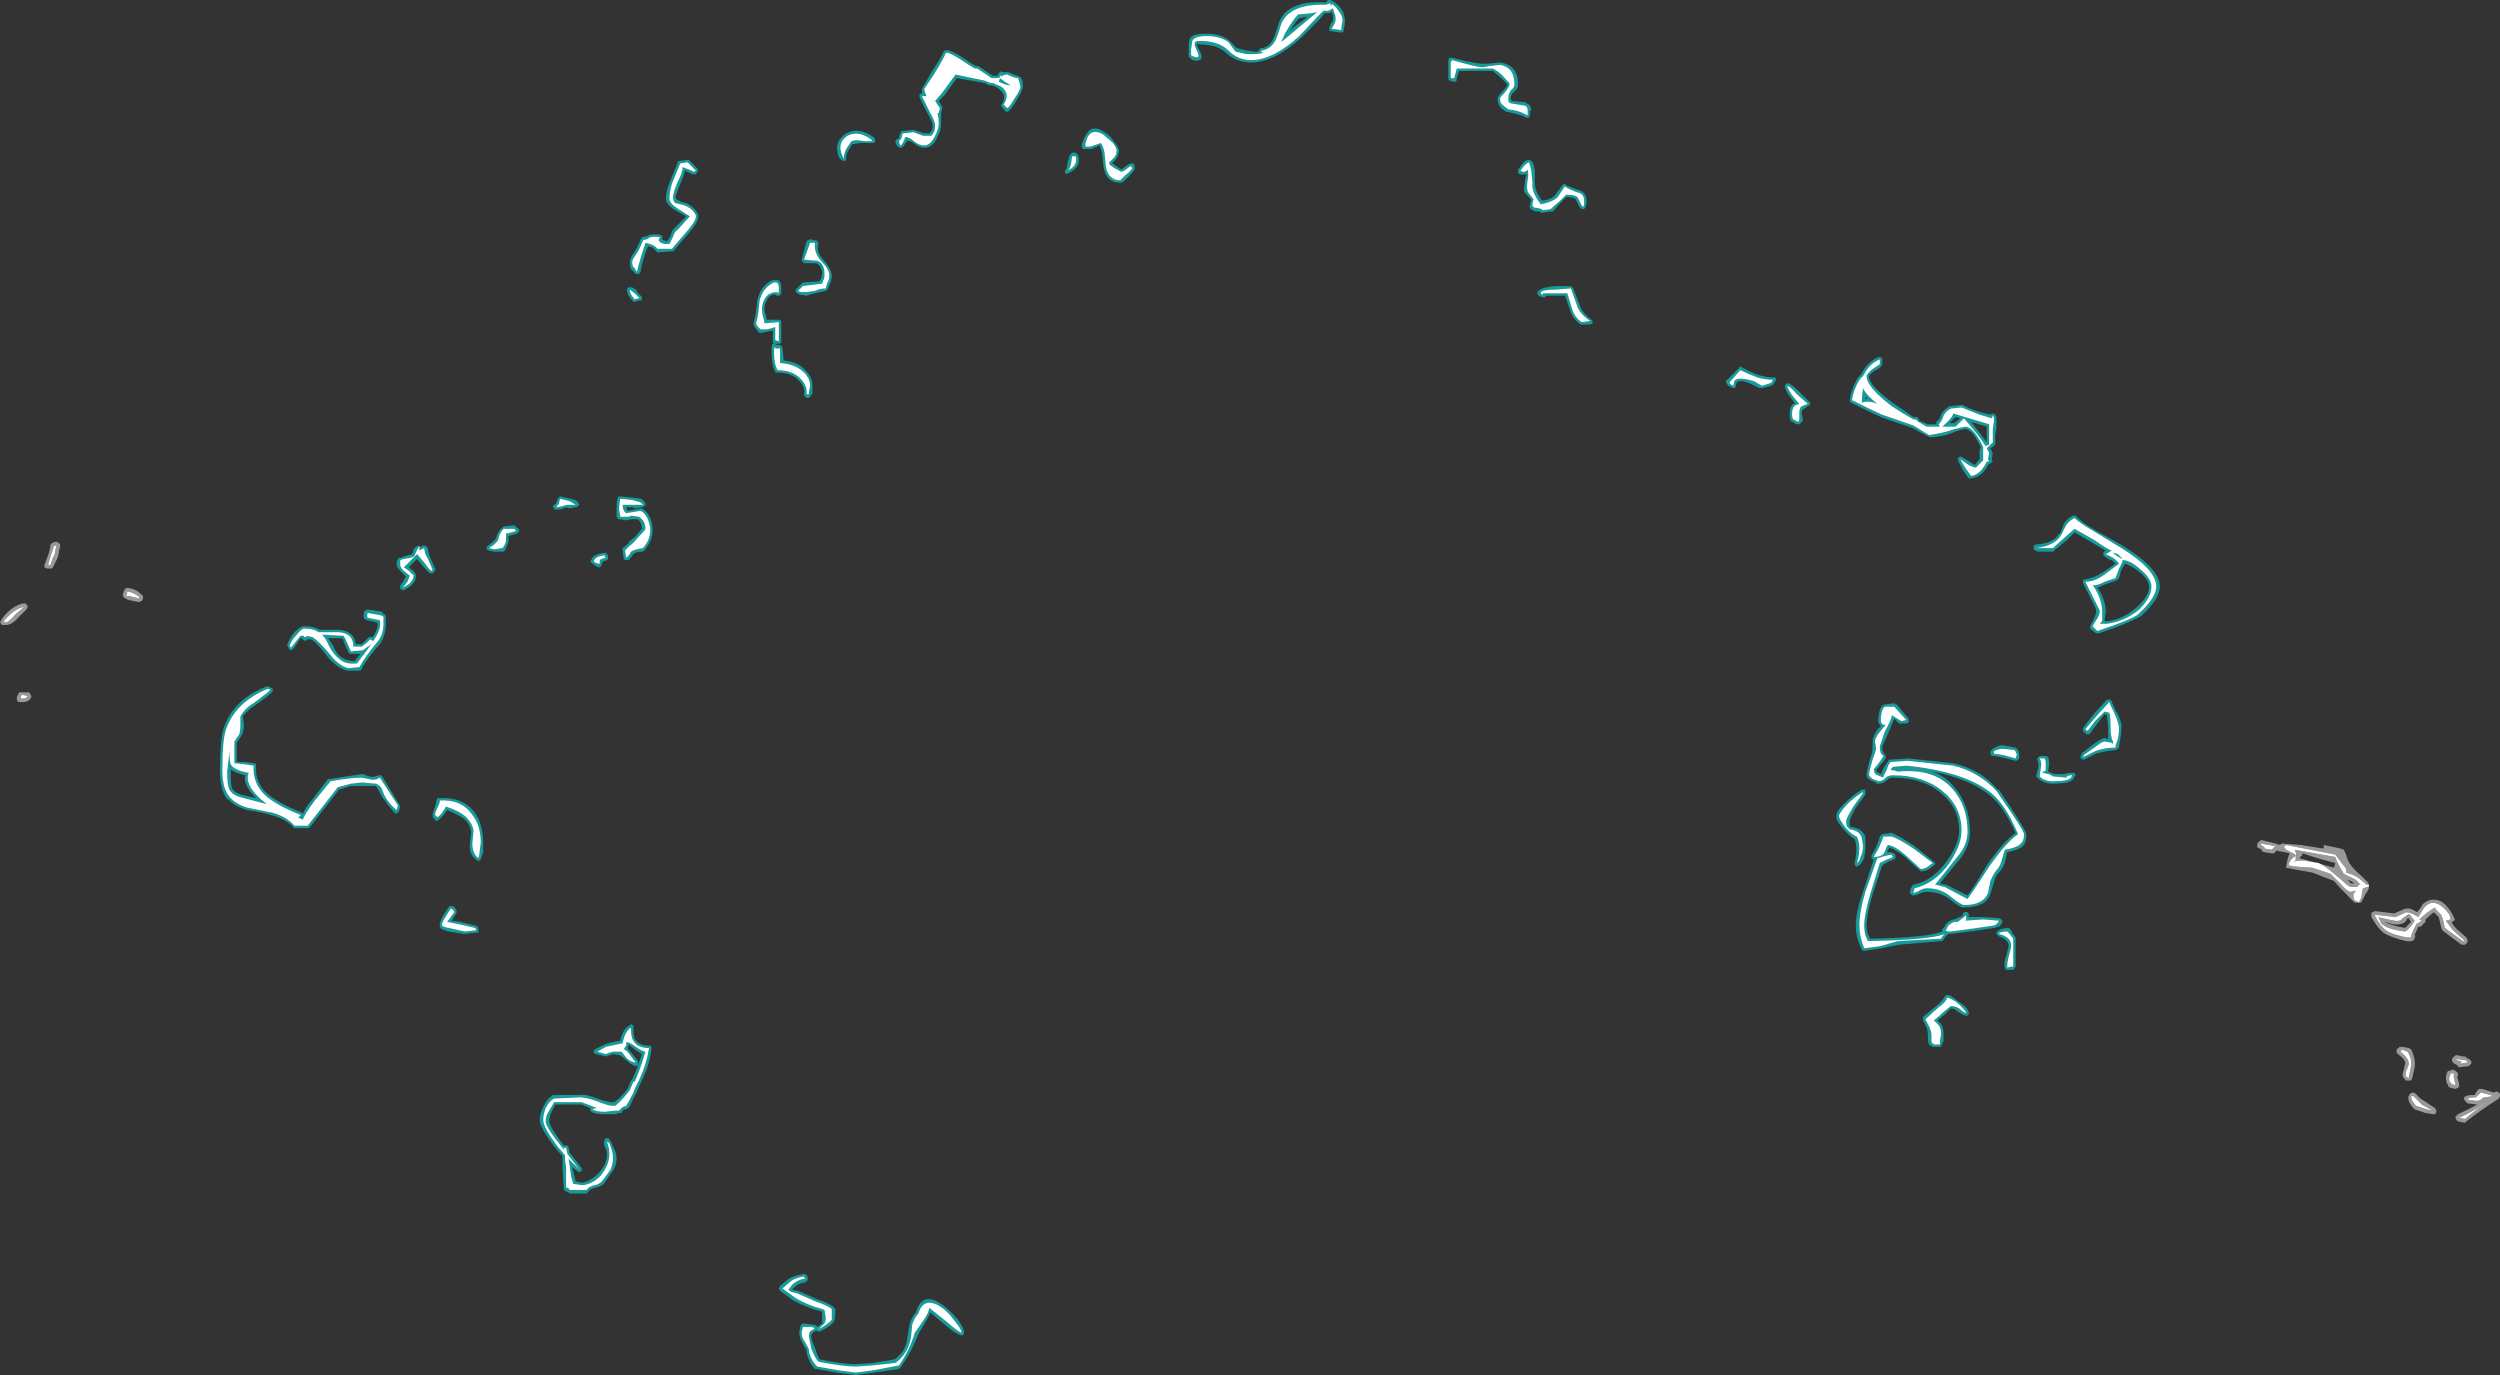 <?xml version="1.0" encoding="UTF-8" standalone="no"?>
<svg xmlns:ffdec="https://www.free-decompiler.com/flash" xmlns:xlink="http://www.w3.org/1999/xlink" ffdec:objectType="shape" height="57.2px" width="104.0px" xmlns="http://www.w3.org/2000/svg">
  <rect width="100%" height="100%" fill="#333333" stroke="none"/>
  <g transform="matrix(1.0, 0.0, 0.0, 1.0, 55.1, 49.4)">
    <path d="M-17.0 5.2 Q-16.85 4.7 -16.55 4.65 -16.25 4.6 -15.8 4.95 -15.5 5.2 -15.25 5.5 -15.0 5.85 -15.0 6.0 L-15.0 6.1 -15.05 6.15 -15.1 6.15 Q-15.35 6.1 -15.8 5.7 L-16.4 5.2 Q-16.45 5.35 -16.6 5.6 L-16.9 6.1 Q-17.15 6.8 -17.65 7.5 L-17.7 7.55 -18.75 7.7 -19.5 7.8 -20.3 7.7 -21.15 7.55 -21.2 7.55 Q-21.35 7.4 -21.45 7.15 -21.55 6.95 -21.55 6.75 -21.6 6.7 -21.7 6.5 -21.85 6.25 -21.85 6.05 L-21.85 6.0 -21.8 5.75 -21.7 5.65 -21.35 5.7 Q-21.15 5.7 -21.1 5.8 L-20.9 5.65 Q-20.9 5.6 -20.9 5.4 L-20.9 5.2 -20.95 5.15 Q-21.55 5.0 -22.1 4.7 L-22.65 4.3 -22.7 4.2 -22.65 4.1 -22.3 3.8 Q-22.05 3.65 -21.65 3.6 L-21.6 3.6 -21.55 3.65 Q-21.5 3.7 -21.5 3.8 L-21.5 3.85 -21.6 3.95 Q-21.8 3.95 -22.0 4.1 L-22.15 4.25 -21.9 4.3 -21.1 4.65 Q-20.65 4.8 -20.45 4.95 L-20.35 5.05 Q-20.35 5.45 -20.4 5.55 -20.5 5.75 -21.0 6.0 L-21.05 6.0 -21.15 5.95 -21.3 6.05 Q-21.35 6.1 -21.35 6.2 -21.35 6.35 -21.2 6.65 -21.1 7.0 -21.0 7.15 -20.0 7.35 -19.5 7.35 L-18.8 7.3 -17.9 7.15 Q-17.4 6.85 -17.35 6.2 L-17.25 5.65 Q-17.15 5.35 -17.0 5.2 M-29.9 -5.45 L-30.3 -5.55 -30.4 -5.6 -30.4 -5.7 -30.35 -5.75 -29.95 -5.95 Q-29.7 -6.05 -29.3 -6.1 -29.2 -6.6 -28.9 -6.75 L-28.85 -6.8 Q-28.8 -6.75 -28.75 -6.75 L-28.75 -6.65 Q-28.75 -6.35 -28.7 -6.2 -28.55 -5.9 -28.1 -5.9 L-28.05 -5.9 -28.0 -5.85 -28.0 -5.8 Q-28.05 -5.15 -28.4 -4.45 L-28.6 -4.0 -28.65 -3.9 Q-28.8 -3.6 -28.95 -3.3 L-29.0 -3.3 -29.05 -3.25 -29.15 -3.25 -29.25 -3.1 Q-29.3 -3.1 -29.35 -3.1 L-29.5 -3.05 -29.95 -3.05 Q-30.35 -3.05 -30.5 -3.15 L-30.55 -3.2 -30.55 -3.3 -30.9 -3.45 -32.0 -3.45 -32.15 -3.15 Q-32.25 -2.95 -32.25 -2.75 -32.25 -2.55 -31.65 -1.75 L-31.5 -1.75 -31.45 -1.7 -31.4 -1.45 -30.9 -0.8 -30.9 -0.7 -30.95 -0.65 -31.05 -0.65 -31.3 -0.85 -31.15 -0.25 -30.9 -0.2 Q-30.55 -0.25 -30.2 -0.6 -29.85 -0.95 -29.85 -1.4 -29.85 -1.55 -29.95 -1.7 -30.0 -1.9 -29.95 -1.95 L-29.95 -2.0 -29.9 -2.05 -29.8 -2.05 Q-29.7 -2.0 -29.6 -1.7 -29.45 -1.45 -29.45 -1.2 -29.45 -0.95 -29.6 -0.7 L-29.85 -0.35 Q-30.0 -0.05 -30.3 0.0 -30.55 0.05 -30.65 0.2 L-30.7 0.25 -31.4 0.25 -31.45 0.2 -31.5 0.2 -31.55 0.15 -31.65 0.1 -31.65 0.0 -31.7 -0.85 -31.7 -1.3 -32.0 -1.65 Q-32.65 -2.5 -32.65 -2.8 -32.65 -3.05 -32.5 -3.35 -32.35 -3.7 -32.15 -3.8 L-32.1 -3.85 -30.95 -3.85 Q-30.75 -3.9 -30.25 -3.7 -29.8 -3.55 -29.65 -3.55 L-29.55 -3.55 Q-29.25 -3.75 -29.0 -4.1 -28.9 -4.3 -28.85 -4.45 L-28.8 -4.5 Q-28.6 -4.9 -28.4 -5.55 -28.5 -5.6 -28.7 -5.75 L-28.95 -5.95 -28.95 -5.9 -29.0 -5.8 -28.75 -5.5 -28.55 -5.25 -28.55 -5.1 -28.6 -5.05 -28.65 -5.05 Q-28.85 -5.1 -29.05 -5.3 L-29.3 -5.5 -29.6 -5.55 -29.9 -5.45 M-36.8 -10.85 Q-36.85 -10.95 -36.7 -11.25 L-36.45 -11.65 -36.4 -11.7 -36.35 -11.7 Q-36.2 -11.75 -36.1 -11.5 L-36.1 -11.45 Q-36.15 -11.35 -36.25 -11.2 L-36.3 -11.1 -35.95 -11.05 -35.35 -10.9 -35.3 -10.9 -35.2 -10.8 -35.2 -10.6 -35.3 -10.6 -35.75 -10.55 -35.8 -10.55 -36.45 -10.65 Q-36.8 -10.75 -36.8 -10.85 M-36.95 -16.1 L-36.9 -16.2 -36.8 -16.2 Q-35.85 -16.25 -35.35 -15.6 -35.0 -15.1 -35.0 -14.35 L-35.0 -13.95 Q-35.05 -13.8 -35.1 -13.65 L-35.15 -13.6 -35.25 -13.6 -35.3 -13.65 Q-35.6 -13.85 -35.55 -14.3 L-35.5 -14.8 Q-35.55 -15.1 -35.75 -15.3 -36.0 -15.5 -36.5 -15.7 -36.65 -15.45 -36.85 -15.3 L-36.9 -15.25 -36.95 -15.25 -37.1 -15.4 -37.1 -15.5 Q-37.1 -15.6 -37.0 -15.85 -36.95 -16.05 -36.95 -16.1 M-45.5 -17.3 Q-45.5 -16.75 -45.45 -16.6 -45.35 -16.45 -45.1 -16.35 L-44.45 -16.2 Q-45.0 -16.75 -44.9 -17.15 -45.35 -17.25 -45.5 -17.4 L-45.5 -17.3 M-43.75 -20.65 Q-43.85 -20.5 -44.5 -20.05 -44.8 -19.85 -45.0 -19.6 L-44.95 -19.25 Q-44.95 -19.0 -45.05 -18.8 L-45.25 -18.5 -45.25 -17.7 -44.9 -17.7 -44.5 -17.65 -44.45 -17.6 -44.45 -17.55 Q-44.5 -16.85 -44.0 -16.4 -43.55 -16.0 -42.55 -15.6 L-42.5 -15.55 Q-42.4 -15.8 -42.1 -16.15 L-41.45 -17.0 -41.35 -17.0 -40.05 -17.2 -40.0 -17.2 -39.75 -17.1 Q-39.55 -17.05 -39.35 -17.15 L-39.25 -17.15 -39.2 -17.1 -38.5 -15.95 -38.45 -15.85 -38.5 -15.65 -38.6 -15.55 Q-38.65 -15.55 -38.7 -15.6 -39.0 -15.95 -39.2 -16.25 L-39.4 -16.6 Q-39.4 -16.65 -39.5 -16.7 L-40.5 -16.7 Q-40.7 -16.65 -41.0 -16.55 L-42.2 -15.0 -42.25 -14.95 -42.85 -14.95 Q-42.9 -14.95 -42.9 -15.0 -43.25 -15.35 -43.85 -15.5 -44.15 -15.6 -44.8 -15.7 -45.35 -15.85 -45.6 -16.15 L-45.65 -16.15 Q-45.95 -16.55 -45.95 -17.35 -45.95 -18.6 -45.8 -19.1 -45.4 -20.3 -44.0 -20.85 L-43.95 -20.85 -43.75 -20.75 -43.75 -20.65 M-40.1 -22.2 L-40.55 -22.2 -40.6 -22.25 Q-40.7 -22.45 -40.8 -22.7 L-40.85 -22.85 -41.45 -22.85 -41.25 -22.55 Q-41.1 -22.2 -40.95 -22.1 -40.7 -21.9 -40.35 -21.9 L-40.1 -22.2 M-39.2 -23.95 L-39.2 -23.9 Q-39.05 -23.85 -39.05 -23.75 L-39.05 -23.45 Q-39.05 -22.95 -39.3 -22.6 -39.8 -22.05 -40.05 -21.6 L-40.05 -21.55 Q-40.1 -21.5 -40.15 -21.5 L-40.65 -21.5 Q-41.05 -21.6 -41.45 -22.05 -41.85 -22.6 -42.15 -22.8 L-42.35 -22.8 -42.35 -22.75 -42.45 -22.75 -42.55 -22.85 -42.6 -22.85 -42.9 -22.4 -43.0 -22.35 -43.05 -22.35 -43.15 -22.55 -43.15 -22.6 Q-43.05 -22.85 -42.85 -23.1 -42.6 -23.35 -42.45 -23.35 -42.05 -23.35 -41.8 -23.2 L-41.0 -23.2 Q-40.35 -23.15 -40.3 -22.6 L-40.05 -22.6 -39.75 -22.9 -39.6 -22.9 Q-39.35 -23.25 -39.4 -23.5 L-39.85 -23.6 -39.9 -23.65 -39.95 -23.65 Q-40.0 -23.8 -39.95 -23.95 L-39.9 -24.0 -39.8 -24.05 -39.2 -23.95 M-37.35 -26.65 L-37.3 -26.6 Q-37.3 -26.45 -37.2 -26.2 L-37.0 -25.75 Q-36.95 -25.75 -37.0 -25.7 L-37.0 -25.65 -37.1 -25.55 -37.2 -25.55 Q-37.25 -25.55 -37.55 -25.9 L-37.75 -26.15 -38.1 -25.8 -37.9 -25.65 Q-37.8 -25.55 -37.8 -25.45 -37.8 -25.25 -37.9 -25.15 -38.0 -25.0 -38.3 -24.85 L-38.35 -24.85 -38.45 -24.9 -38.45 -25.05 -38.3 -25.25 -38.3 -25.3 -38.2 -25.4 -38.4 -25.6 Q-38.6 -25.8 -38.6 -25.9 -38.6 -26.2 -38.45 -26.2 L-38.4 -26.2 -38.3 -26.25 -37.95 -26.35 Q-37.9 -26.6 -37.8 -26.65 L-37.7 -26.7 -37.65 -26.7 -37.65 -26.65 -37.6 -26.65 -37.55 -26.7 -37.4 -26.7 -37.35 -26.65 M-33.6 -27.45 Q-33.5 -27.4 -33.5 -27.3 -33.5 -27.25 -33.55 -27.25 L-33.6 -27.2 -33.95 -27.1 -33.95 -26.85 Q-34.0 -26.7 -34.1 -26.5 L-34.15 -26.45 -34.55 -26.45 -34.8 -26.5 -34.85 -26.55 -34.85 -26.65 -34.8 -26.7 Q-34.5 -26.9 -34.45 -27.05 -34.4 -27.3 -34.2 -27.45 L-34.15 -27.5 -33.7 -27.55 -33.6 -27.45 M-30.55 -26.05 L-30.5 -26.1 Q-30.45 -26.35 -29.95 -26.4 L-29.9 -26.4 -29.85 -26.35 Q-29.8 -26.3 -29.8 -26.2 L-29.8 -26.15 -29.85 -26.1 Q-30.0 -26.05 -30.05 -26.0 L-30.05 -25.95 -30.1 -25.85 -30.15 -25.8 -30.2 -25.8 Q-30.35 -25.85 -30.5 -26.0 L-30.55 -26.05 M-29.35 -28.75 L-29.3 -28.75 -28.8 -28.7 -28.4 -28.65 -28.4 -28.6 Q-28.3 -28.6 -28.3 -28.5 L-28.25 -28.5 -28.25 -28.4 Q-28.25 -28.35 -28.3 -28.35 L-28.35 -28.3 -28.7 -28.25 -28.8 -28.3 -29.05 -28.3 -29.0 -28.15 -28.45 -28.25 -28.4 -28.25 Q-28.2 -28.15 -28.05 -27.85 -27.95 -27.6 -27.95 -27.35 -27.95 -26.9 -28.3 -26.5 L-28.35 -26.45 Q-28.65 -26.45 -28.75 -26.35 -28.85 -26.2 -28.95 -26.1 -29.0 -26.1 -29.05 -26.1 L-29.1 -26.1 -29.15 -26.15 Q-29.2 -26.4 -29.2 -26.5 L-29.2 -26.6 -28.95 -26.8 -28.95 -26.85 -28.65 -27.1 -28.4 -27.4 Q-28.4 -27.55 -28.45 -27.65 L-28.55 -27.8 -28.85 -27.8 -29.05 -27.75 -29.3 -27.8 -29.4 -27.8 -29.4 -27.85 -29.45 -27.9 -29.45 -28.25 Q-29.45 -28.7 -29.35 -28.75 M-31.9 -28.65 L-31.8 -28.75 -31.35 -28.65 Q-31.1 -28.6 -31.05 -28.5 L-31.0 -28.4 -31.05 -28.35 Q-31.1 -28.3 -31.15 -28.3 L-31.45 -28.25 -31.55 -28.3 -31.65 -28.25 Q-31.8 -28.2 -32.0 -28.2 L-32.1 -28.3 -32.1 -28.35 -32.05 -28.4 Q-31.95 -28.45 -31.95 -28.5 L-31.9 -28.65 M-28.85 -37.45 Q-28.75 -37.45 -28.6 -37.3 L-28.6 -37.25 -28.4 -37.05 -28.4 -36.9 Q-28.45 -36.9 -28.5 -36.9 L-28.7 -36.85 -28.75 -36.85 -28.8 -36.9 -28.95 -37.1 Q-29.05 -37.3 -29.0 -37.4 L-28.95 -37.45 -28.85 -37.45 M-26.5 -42.75 L-26.45 -42.75 -26.1 -42.4 -26.05 -42.3 -26.1 -42.25 -26.15 -42.15 -26.3 -42.15 -26.6 -42.3 Q-26.65 -42.1 -26.8 -41.75 -26.95 -41.4 -27.0 -41.2 L-26.95 -41.1 -26.75 -41.0 Q-26.45 -40.95 -26.25 -40.75 -26.05 -40.55 -26.05 -40.4 -26.05 -40.15 -26.45 -39.7 L-27.05 -39.0 -27.05 -38.95 -27.1 -38.95 -27.75 -38.9 -27.95 -39.1 Q-28.05 -39.15 -28.15 -39.15 -28.4 -38.5 -28.45 -38.1 -28.5 -38.05 -28.5 -38.0 L-28.65 -38.0 -28.75 -38.1 -28.75 -38.15 -28.8 -38.15 Q-28.9 -38.2 -28.9 -38.5 -28.9 -38.65 -28.75 -38.85 -28.6 -39.05 -28.45 -39.45 L-28.35 -39.55 Q-28.2 -39.55 -28.15 -39.6 -28.1 -39.65 -27.85 -39.65 L-27.7 -39.65 Q-27.5 -39.6 -27.55 -39.5 L-27.55 -39.45 Q-27.55 -39.4 -27.45 -39.4 L-27.35 -39.35 -27.2 -39.6 Q-27.15 -39.85 -27.0 -39.95 L-26.55 -40.4 -27.0 -40.65 Q-27.4 -40.9 -27.4 -41.15 -27.4 -41.4 -27.25 -41.8 L-26.9 -42.65 -26.9 -42.7 -26.85 -42.7 -26.5 -42.75 M-22.8 -35.05 L-22.65 -35.05 -22.55 -34.95 -22.5 -34.4 Q-21.9 -34.35 -21.6 -34.0 -21.3 -33.7 -21.3 -33.35 L-21.3 -33.05 -21.35 -32.95 -21.45 -32.85 -21.55 -32.85 -21.65 -32.95 -21.65 -33.0 Q-21.6 -33.3 -21.85 -33.55 -22.15 -33.9 -22.75 -33.9 L-22.85 -33.9 -22.85 -33.95 Q-23.0 -34.2 -23.0 -34.75 L-23.0 -34.95 Q-23.0 -35.15 -22.85 -35.1 L-22.8 -35.05 M-22.6 -37.2 Q-22.6 -37.15 -22.65 -37.15 -22.65 -37.1 -22.7 -37.1 -22.75 -37.1 -22.8 -37.1 L-22.85 -37.15 Q-23.1 -37.15 -23.2 -36.9 -23.3 -36.75 -23.3 -36.55 -23.3 -36.4 -23.2 -36.2 L-23.25 -36.25 -23.2 -36.1 -22.7 -36.1 Q-22.65 -36.1 -22.6 -36.05 L-22.6 -35.15 -22.65 -35.1 -22.85 -35.1 -22.95 -35.15 -22.95 -35.65 -23.45 -35.55 -23.5 -35.55 -23.55 -35.6 Q-23.7 -35.75 -23.75 -35.9 L-23.75 -36.0 Q-23.65 -36.25 -23.6 -36.9 -23.45 -37.55 -22.95 -37.75 L-22.75 -37.75 Q-22.6 -37.7 -22.6 -37.4 L-22.6 -37.2 M-21.2 -39.4 L-21.15 -39.4 Q-21.1 -39.4 -21.1 -39.35 -21.05 -39.3 -21.05 -39.25 -21.15 -38.95 -20.9 -38.65 -20.5 -38.2 -20.5 -37.95 -20.5 -37.7 -20.6 -37.55 L-20.65 -37.4 -20.75 -37.3 -21.2 -37.2 -21.55 -37.1 -21.85 -37.15 -22.0 -37.25 -22.0 -37.35 -21.7 -37.65 -21.0 -37.7 -20.95 -37.8 -20.9 -38.0 Q-20.9 -38.35 -21.15 -38.45 L-21.65 -38.45 -21.75 -38.55 -21.75 -38.6 -21.55 -39.35 -21.5 -39.4 -21.4 -39.45 -21.2 -39.4 M-17.85 -43.55 L-17.8 -43.6 -17.7 -43.65 -17.7 -43.7 -17.65 -43.85 -17.6 -43.95 -17.55 -43.95 -17.1 -44.0 -16.65 -43.85 -16.45 -43.85 -16.35 -43.95 Q-16.3 -44.05 -16.3 -44.2 -16.3 -44.3 -16.55 -44.75 L-16.85 -45.35 -16.85 -45.5 -16.75 -45.5 -16.75 -45.7 -16.35 -46.4 Q-15.95 -47.0 -15.85 -47.25 L-15.8 -47.3 Q-15.6 -47.4 -14.75 -46.8 L-14.5 -46.65 -14.4 -46.65 -13.8 -46.25 -13.6 -46.25 Q-13.5 -46.5 -13.4 -46.4 L-13.15 -46.4 Q-12.85 -46.25 -12.75 -46.25 L-12.7 -46.2 -12.65 -46.2 -12.6 -46.1 Q-12.55 -46.1 -12.55 -45.8 -12.55 -45.65 -12.8 -45.25 -13.05 -44.8 -13.2 -44.75 L-13.25 -44.75 -13.3 -44.8 Q-13.4 -44.9 -13.45 -45.0 L-13.45 -45.05 -13.4 -45.1 Q-13.2 -45.45 -13.55 -45.7 -13.65 -45.8 -13.85 -45.85 L-13.95 -45.85 Q-14.05 -45.9 -14.15 -45.95 L-15.3 -46.15 -15.8 -45.45 -16.05 -45.2 -15.9 -44.95 -15.9 -44.9 -15.95 -44.7 -15.95 -44.65 Q-15.95 -44.45 -15.95 -44.25 -15.95 -44.0 -16.1 -43.7 -16.3 -43.25 -16.65 -43.25 -16.85 -43.25 -17.1 -43.45 -17.25 -43.55 -17.35 -43.55 L-17.4 -43.5 Q-17.5 -43.3 -17.6 -43.25 L-17.65 -43.25 -17.75 -43.3 Q-17.85 -43.4 -17.85 -43.55 M-19.3 -43.45 L-19.65 -43.4 -19.8 -43.15 Q-19.9 -43.0 -19.9 -42.8 L-19.9 -42.75 Q-19.95 -42.7 -20.0 -42.7 -20.05 -42.7 -20.1 -42.75 L-20.2 -42.85 Q-20.45 -43.5 -19.9 -43.85 -19.35 -44.15 -18.7 -43.65 L-18.7 -43.5 -18.75 -43.45 -19.3 -43.45 M-1.3 -48.25 L-0.7 -48.7 -1.05 -48.65 Q-1.2 -48.5 -1.45 -48.1 L-1.3 -48.25 M-9.15 -43.9 Q-8.9 -43.75 -8.75 -43.5 -8.55 -43.25 -8.55 -43.15 -8.55 -42.95 -8.7 -42.75 L-8.85 -42.6 -8.8 -42.6 Q-8.7 -42.5 -8.45 -42.35 L-8.25 -42.5 Q-8.1 -42.6 -8.05 -42.6 L-7.95 -42.6 -7.9 -42.55 -7.9 -42.35 Q-8.0 -42.2 -8.2 -42.0 -8.45 -41.75 -8.5 -41.8 -9.1 -41.8 -9.2 -42.5 L-9.25 -43.0 Q-9.3 -43.2 -9.35 -43.35 L-9.7 -43.2 -10.05 -43.2 -10.1 -43.3 -10.1 -43.4 Q-9.95 -43.85 -9.75 -44.0 -9.5 -44.15 -9.15 -43.9 M-10.55 -43.0 L-10.5 -43.05 -10.35 -43.05 -10.25 -42.95 Q-10.1 -42.45 -10.65 -42.2 L-10.75 -42.15 Q-10.75 -42.2 -10.8 -42.2 L-10.8 -42.3 -10.75 -42.35 Q-10.7 -42.45 -10.7 -42.6 L-10.6 -42.95 -10.55 -43.0 M25.85 -8.0 L25.9 -8.0 Q26.0 -8.05 26.35 -7.75 26.75 -7.5 26.8 -7.3 L26.8 -7.2 26.75 -7.15 26.65 -7.15 Q26.5 -7.2 26.3 -7.35 26.2 -7.45 26.05 -7.45 L25.8 -7.2 25.5 -6.95 25.65 -6.8 Q25.75 -6.65 25.75 -6.4 L25.75 -6.05 25.7 -6.05 25.7 -5.95 25.65 -5.9 Q25.65 -5.85 25.6 -5.85 L25.3 -5.85 25.15 -5.95 Q25.1 -6.0 25.1 -6.3 25.1 -6.5 25.05 -6.65 L24.9 -6.95 24.9 -7.1 25.45 -7.55 Q25.75 -7.8 25.8 -7.95 L25.85 -8.0 M28.45 -10.8 Q28.55 -10.75 28.6 -10.6 L28.75 -10.4 28.75 -9.2 28.7 -9.1 28.65 -9.05 28.35 -9.05 28.3 -9.15 Q28.25 -9.35 28.35 -9.6 L28.45 -10.0 Q28.5 -10.3 28.05 -10.45 L27.95 -10.55 27.95 -10.6 Q28.0 -10.75 28.4 -10.8 L28.45 -10.8 M29.65 -17.85 L29.75 -17.95 30.0 -17.95 Q30.15 -17.95 30.15 -17.6 L30.1 -17.3 30.35 -17.2 30.8 -17.2 Q30.9 -17.25 31.1 -17.25 L31.2 -17.25 31.25 -17.15 31.2 -17.1 31.15 -17.0 Q31.05 -16.8 30.3 -16.8 29.9 -16.8 29.65 -17.05 L29.6 -17.1 29.7 -17.5 Q29.7 -17.7 29.65 -17.8 L29.65 -17.85 M32.75 -20.25 L32.75 -20.2 32.95 -19.75 32.95 -19.8 Q33.2 -19.3 33.15 -19.1 33.15 -18.9 33.1 -18.65 L33.05 -18.3 33.0 -18.25 Q32.95 -18.2 32.9 -18.2 32.45 -18.15 32.1 -18.05 L31.6 -17.8 31.55 -17.8 31.45 -17.85 31.45 -17.95 31.5 -18.05 Q31.5 -18.1 31.55 -18.1 L32.0 -18.45 Q32.35 -18.7 32.45 -18.7 L32.6 -18.65 Q32.6 -18.85 32.6 -19.15 L32.55 -19.65 32.45 -19.7 31.85 -18.9 31.8 -18.85 31.7 -18.85 31.55 -19.0 Q31.55 -19.05 31.55 -19.1 31.65 -19.25 32.05 -19.75 L32.55 -20.3 32.65 -20.3 32.75 -20.25 M28.75 -14.75 Q28.25 -15.85 27.7 -16.3 26.85 -17.0 25.3 -17.3 25.85 -17.1 26.2 -16.65 26.85 -15.9 26.85 -14.8 26.85 -14.25 26.5 -13.75 L25.6 -12.65 25.8 -12.6 25.85 -12.6 26.75 -12.15 Q26.95 -12.4 27.55 -13.4 28.2 -14.35 28.75 -14.75 M27.85 -17.95 L27.75 -17.95 27.7 -18.05 27.7 -18.15 27.8 -18.25 Q28.05 -18.4 28.2 -18.4 L28.75 -18.3 Q28.85 -18.25 28.9 -18.05 L28.9 -17.85 28.8 -17.75 28.75 -17.75 28.15 -17.9 27.85 -17.95 M32.5 -25.1 L32.15 -24.95 Q32.5 -24.45 32.5 -23.95 L32.45 -23.6 32.45 -23.55 32.55 -23.55 Q33.25 -23.65 33.8 -24.15 34.3 -24.6 34.3 -25.0 34.3 -25.3 33.85 -25.65 33.5 -25.9 33.3 -25.95 L33.15 -25.7 33.05 -25.35 32.95 -25.25 Q32.8 -25.2 32.5 -25.1 M32.05 -27.35 L33.2 -26.7 Q34.75 -25.75 34.75 -25.0 34.75 -24.5 34.0 -23.8 33.9 -23.7 33.05 -23.35 L32.2 -23.05 32.1 -23.05 31.85 -23.25 31.85 -23.35 32.0 -23.65 Q32.1 -23.85 32.1 -24.0 32.1 -24.1 31.85 -24.55 L31.55 -25.15 31.55 -25.25 31.6 -25.3 31.65 -25.3 Q32.0 -25.35 32.4 -25.6 L32.9 -25.95 32.75 -26.1 32.7 -26.1 32.45 -26.25 32.4 -26.3 32.4 -26.4 Q32.4 -26.45 32.5 -26.5 32.3 -26.6 31.9 -26.85 L31.2 -27.25 30.9 -26.95 Q30.55 -26.65 30.35 -26.5 30.35 -26.45 30.3 -26.45 L29.65 -26.45 29.6 -26.5 29.55 -26.5 29.5 -26.55 29.5 -26.7 29.6 -26.75 Q30.35 -26.8 30.55 -27.2 L30.6 -27.2 30.75 -27.6 Q30.9 -27.85 31.15 -27.95 L31.25 -27.95 Q31.45 -27.7 32.05 -27.35 M22.75 -13.7 L22.75 -13.8 22.8 -13.9 Q23.0 -14.2 23.1 -14.6 L23.2 -14.7 23.55 -14.75 23.6 -14.75 Q23.95 -14.6 24.55 -14.2 L25.35 -13.55 25.4 -13.5 25.4 -13.45 25.35 -13.4 25.15 -13.25 Q25.0 -13.15 24.8 -13.15 L24.75 -13.2 24.15 -13.75 Q23.75 -14.05 23.5 -14.15 L23.4 -13.95 23.6 -13.95 23.65 -13.9 23.7 -13.9 Q23.75 -13.85 23.75 -13.75 L23.75 -13.7 23.7 -13.65 23.45 -13.55 23.2 -13.4 22.8 -12.2 Q22.55 -11.35 22.55 -10.9 22.55 -10.7 22.6 -10.55 L22.7 -10.35 Q25.1 -10.4 25.7 -10.65 L25.7 -10.75 25.8 -10.85 Q25.85 -11.05 26.15 -11.15 L26.2 -11.15 26.3 -11.2 26.55 -11.3 26.55 -11.4 Q26.65 -11.5 26.75 -11.45 26.8 -11.4 26.8 -11.35 L26.8 -11.25 27.4 -11.25 28.1 -11.2 28.2 -11.1 Q28.2 -10.95 28.05 -10.85 L28.0 -10.85 27.9 -10.8 26.85 -10.65 26.05 -10.55 25.95 -10.55 25.8 -10.4 Q25.75 -10.25 25.65 -10.25 L23.9 -10.1 23.15 -9.95 22.5 -9.85 22.4 -9.85 22.35 -9.9 Q22.1 -10.4 22.1 -10.9 22.1 -11.45 22.4 -12.3 L22.85 -13.65 22.8 -13.65 22.75 -13.7 M22.4 -16.55 L22.5 -16.55 22.5 -16.35 Q22.35 -16.15 22.1 -15.8 21.85 -15.35 21.85 -15.25 L21.85 -15.05 21.9 -15.0 Q22.35 -14.95 22.5 -14.6 22.5 -14.5 22.5 -14.2 22.5 -13.95 22.45 -13.7 22.35 -13.5 22.25 -13.4 L22.15 -13.35 22.1 -13.35 22.05 -13.45 22.05 -13.5 Q22.2 -14.1 22.05 -14.5 21.85 -14.6 21.55 -14.95 21.25 -15.3 21.3 -15.45 21.25 -15.6 21.6 -15.95 22.0 -16.35 22.35 -16.55 L22.4 -16.55 M22.7 -17.85 Q22.8 -18.1 22.8 -18.3 L22.8 -18.55 Q22.8 -18.75 23.0 -19.05 L23.15 -19.2 23.1 -19.25 Q23.0 -19.35 23.05 -19.6 23.1 -20.1 23.35 -20.1 L23.7 -20.15 23.75 -20.1 23.8 -20.1 24.3 -19.5 24.3 -19.35 24.2 -19.3 23.9 -19.3 23.7 -19.5 23.45 -18.9 23.2 -18.35 Q23.2 -18.2 23.25 -18.1 L23.35 -17.95 23.35 -17.9 Q23.35 -17.8 23.1 -17.55 23.0 -17.4 22.95 -17.4 22.95 -17.3 23.05 -17.25 L23.15 -17.2 23.25 -17.45 23.45 -17.75 23.5 -17.8 23.55 -17.8 24.3 -17.85 25.2 -17.75 26.15 -17.65 Q27.3 -17.4 28.0 -16.55 L28.05 -16.55 Q29.2 -14.85 29.2 -14.7 29.2 -14.35 29.05 -14.2 28.9 -14.05 28.4 -13.95 L28.3 -13.5 Q28.2 -13.25 28.05 -13.1 27.9 -12.95 27.85 -12.7 L27.7 -12.2 Q27.5 -11.65 26.6 -11.65 26.5 -11.6 26.0 -12.0 25.6 -12.3 25.05 -12.3 24.9 -12.3 24.7 -12.2 24.45 -12.1 24.4 -12.2 L24.35 -12.25 Q24.35 -12.4 24.45 -12.55 L24.5 -12.6 Q25.3 -12.75 25.9 -13.6 26.4 -14.3 26.4 -14.85 26.4 -15.8 25.65 -16.4 24.9 -17.05 23.65 -17.05 23.5 -17.05 23.4 -16.95 23.25 -16.8 23.05 -16.8 L22.95 -16.8 22.95 -16.85 22.8 -16.9 Q22.55 -17.0 22.55 -17.15 L22.55 -17.2 Q22.6 -17.5 22.7 -17.85 M19.75 -33.1 L20.2 -32.65 20.2 -32.55 20.1 -32.5 19.95 -32.4 Q19.85 -32.35 19.85 -32.2 L19.9 -31.95 Q19.9 -31.85 19.75 -31.75 L19.65 -31.75 19.55 -31.8 19.5 -31.85 19.45 -31.85 19.4 -31.9 Q19.35 -31.95 19.35 -32.2 19.35 -32.5 19.5 -32.6 L19.55 -32.6 19.55 -32.65 19.4 -32.85 Q19.2 -33.1 19.15 -33.3 L19.15 -33.35 19.2 -33.45 19.3 -33.45 Q19.45 -33.4 19.75 -33.1 M22.5 -32.8 L22.6 -32.8 22.5 -32.9 22.5 -32.8 M17.25 -34.1 Q17.25 -34.15 17.3 -34.15 L17.4 -34.1 Q17.65 -33.95 18.05 -33.8 18.4 -33.7 18.65 -33.7 L18.75 -33.7 18.8 -33.6 18.75 -33.55 18.7 -33.45 Q18.65 -33.35 18.4 -33.3 L18.2 -33.25 18.1 -33.25 17.8 -33.4 Q17.5 -33.55 17.3 -33.55 L17.15 -33.5 17.1 -33.3 17.05 -33.25 17.0 -33.25 16.8 -33.35 Q16.75 -33.4 16.7 -33.5 L16.7 -33.55 17.25 -34.1 M10.3 -37.45 L10.35 -37.4 10.6 -36.75 Q10.7 -36.4 11.1 -36.1 L11.15 -36.05 11.15 -35.95 11.05 -35.9 10.65 -35.9 Q10.3 -36.15 10.2 -36.55 L10.0 -37.1 9.2 -37.1 9.2 -37.05 Q9.15 -37.0 9.05 -37.05 8.9 -37.05 8.85 -37.2 L8.85 -37.25 8.9 -37.3 Q9.05 -37.45 9.6 -37.5 L10.25 -37.5 10.3 -37.45 M8.2 -42.55 Q8.35 -42.75 8.5 -42.75 L8.55 -42.75 8.6 -42.7 Q8.7 -42.65 8.75 -42.3 L8.75 -41.8 Q8.75 -41.45 9.05 -41.05 9.45 -41.1 9.6 -41.3 L9.9 -41.7 9.95 -41.75 10.0 -41.75 10.05 -41.7 Q10.15 -41.65 10.55 -41.5 10.9 -41.4 10.9 -41.05 10.9 -40.7 10.75 -40.7 L10.7 -40.7 10.6 -40.8 Q10.55 -40.9 10.45 -41.1 10.4 -41.2 10.05 -41.2 L9.85 -41.0 9.5 -40.6 Q9.45 -40.6 9.4 -40.6 L9.05 -40.55 9.0 -40.55 8.95 -40.6 8.85 -40.6 Q8.7 -40.6 8.6 -40.7 8.5 -40.75 8.55 -40.9 L8.6 -41.1 8.5 -41.2 Q8.3 -41.4 8.3 -41.45 8.3 -41.6 8.35 -41.95 L8.4 -42.15 8.35 -42.15 Q8.15 -42.1 8.05 -42.2 L8.05 -42.35 8.1 -42.4 8.2 -42.55 M0.15 -49.4 L0.25 -49.4 0.3 -49.35 0.35 -49.35 Q0.6 -49.2 0.75 -48.95 0.85 -48.7 0.85 -48.55 0.85 -48.3 0.8 -48.2 L0.8 -48.1 0.75 -48.05 0.65 -48.05 0.3 -48.1 0.25 -48.1 0.2 -48.15 0.2 -48.25 0.25 -48.35 0.25 -48.4 Q0.4 -48.55 0.35 -48.75 L0.3 -48.9 0.2 -48.85 0.0 -48.85 -0.2 -48.6 -0.95 -47.85 Q-2.1 -46.8 -3.05 -46.8 -3.65 -46.8 -4.1 -47.2 -4.45 -47.55 -5.2 -47.55 L-5.3 -47.6 -5.3 -47.5 -5.15 -47.2 Q-5.05 -46.95 -5.2 -46.9 -5.3 -46.85 -5.5 -46.9 L-5.65 -47.05 -5.65 -47.35 Q-5.65 -47.7 -5.6 -47.8 -5.5 -48.0 -4.9 -48.0 -4.3 -48.0 -3.95 -47.7 L-3.65 -47.4 -3.25 -47.3 -2.9 -47.25 -2.75 -47.25 -2.75 -47.3 -2.65 -47.4 -2.6 -47.4 Q-2.3 -47.45 -2.15 -47.75 -2.05 -47.95 -1.9 -48.45 -1.55 -49.4 0.05 -49.3 L0.15 -49.4 M5.2 -47.0 L5.3 -47.0 5.9 -46.85 Q6.4 -46.75 6.6 -46.75 L6.8 -46.75 7.3 -46.8 Q8.05 -46.7 8.05 -45.9 8.05 -45.7 7.85 -45.55 7.75 -45.45 7.75 -45.35 L7.75 -45.25 7.8 -45.2 8.35 -45.15 8.4 -45.1 Q8.6 -45.05 8.6 -44.8 L8.55 -44.8 8.55 -44.6 8.5 -44.5 8.4 -44.5 8.2 -44.6 Q8.0 -44.65 7.6 -44.75 L7.55 -44.75 7.35 -44.9 Q7.2 -45.05 7.2 -45.3 7.2 -45.4 7.45 -45.65 7.6 -45.8 7.6 -45.9 L7.45 -46.05 Q7.2 -46.3 7.0 -46.45 L5.6 -46.45 5.5 -46.15 5.5 -46.05 5.45 -46.0 5.35 -46.0 5.2 -46.05 5.15 -46.1 5.15 -46.9 5.2 -47.0 M27.55 -31.0 L27.55 -31.65 26.9 -31.85 27.55 -31.0 M26.45 -32.0 L26.25 -32.05 26.0 -31.8 26.2 -31.8 26.45 -32.0 M26.45 -32.55 L26.55 -32.55 Q26.8 -32.4 27.3 -32.25 L27.7 -32.15 Q27.75 -32.2 27.8 -32.2 27.85 -32.2 27.9 -32.15 L27.95 -32.05 27.95 -31.55 27.9 -31.3 27.9 -31.0 Q27.95 -30.9 27.7 -30.75 L27.8 -30.55 27.75 -30.3 27.8 -30.2 27.75 -30.15 27.65 -30.1 27.6 -30.05 Q27.35 -29.55 26.9 -29.5 L26.8 -29.5 Q26.75 -29.55 26.55 -29.85 L26.35 -30.25 26.35 -30.35 Q26.4 -30.4 26.45 -30.4 L26.5 -30.4 26.9 -30.15 27.05 -30.05 27.25 -30.3 27.25 -30.55 Q27.25 -30.7 27.3 -30.8 26.95 -31.55 26.65 -31.55 26.55 -31.55 26.25 -31.45 25.85 -31.25 25.2 -31.2 L25.1 -31.25 Q24.9 -31.35 24.45 -31.6 23.4 -31.95 23.15 -32.05 22.8 -32.2 21.9 -32.65 L21.85 -32.7 21.85 -32.75 Q21.85 -32.95 22.0 -33.3 22.15 -33.7 22.3 -33.8 L22.45 -34.05 Q22.7 -34.4 23.05 -34.55 L23.1 -34.55 23.2 -34.5 23.2 -34.25 23.15 -34.15 23.1 -34.1 22.85 -33.95 Q22.65 -33.8 22.65 -33.75 22.65 -33.35 23.7 -32.6 L24.5 -32.05 24.65 -32.05 24.7 -32.0 24.75 -31.9 25.1 -31.75 25.45 -31.75 25.45 -31.85 Q25.6 -31.95 25.65 -32.15 25.75 -32.35 26.0 -32.5 L26.45 -32.55" fill="#00ffff" fill-opacity="0.502" fill-rule="evenodd" stroke="none"/>
    <path d="M-21.15 4.75 Q-20.7 4.9 -20.5 5.05 -20.5 5.4 -20.5 5.5 -20.6 5.65 -21.05 5.9 L-20.85 5.7 Q-20.75 5.65 -20.75 5.4 L-20.8 5.1 -20.9 5.05 Q-21.5 4.9 -22.0 4.6 L-22.55 4.2 -22.2 3.9 Q-22.0 3.75 -21.65 3.7 L-21.65 3.75 -21.6 3.8 Q-21.85 3.8 -22.1 4.0 -22.2 4.1 -22.3 4.25 -22.25 4.35 -21.95 4.4 L-21.15 4.75 M-16.7 5.55 L-17.05 6.05 Q-17.25 6.75 -17.7 7.4 L-18.75 7.6 -19.5 7.7 -20.25 7.6 -21.1 7.45 Q-21.25 7.3 -21.35 7.1 -21.45 6.9 -21.45 6.75 -21.45 6.7 -21.6 6.45 -21.75 6.25 -21.75 6.05 L-21.7 5.8 -21.35 5.8 -21.2 5.85 Q-21.25 5.9 -21.35 5.95 -21.45 6.0 -21.45 6.2 L-21.35 6.7 Q-21.2 7.1 -21.05 7.25 -20.0 7.45 -19.5 7.45 L-18.8 7.4 -17.85 7.3 Q-17.3 6.9 -17.2 6.2 L-17.15 5.7 Q-17.05 5.4 -16.9 5.25 -16.65 4.45 -15.85 5.05 -15.6 5.25 -15.35 5.6 -15.1 5.9 -15.1 6.05 -15.3 5.95 -15.7 5.6 -16.25 5.15 -16.45 5.0 -16.45 5.2 -16.7 5.55 M-29.05 -6.05 L-29.05 -5.9 Q-29.1 -5.85 -29.15 -5.75 -29.0 -5.7 -28.85 -5.45 L-28.65 -5.2 Q-28.8 -5.2 -29.0 -5.35 L-29.25 -5.65 -29.6 -5.65 Q-29.8 -5.6 -29.9 -5.55 L-30.25 -5.65 -29.9 -5.85 -29.2 -6.0 Q-29.1 -6.5 -28.85 -6.65 -28.85 -6.3 -28.8 -6.2 -28.65 -5.8 -28.1 -5.8 -28.2 -5.15 -28.5 -4.5 L-28.7 -4.1 -28.75 -3.95 Q-28.9 -3.65 -29.05 -3.4 L-29.2 -3.35 -29.35 -3.2 -29.5 -3.2 -29.95 -3.15 Q-30.3 -3.15 -30.45 -3.25 -30.4 -3.3 -30.25 -3.3 L-30.9 -3.55 -32.05 -3.55 -32.25 -3.2 Q-32.4 -3.0 -32.4 -2.75 -32.4 -2.5 -31.7 -1.65 L-31.65 -1.55 -31.65 -1.65 -31.55 -1.65 -31.5 -1.4 -31.0 -0.75 -31.45 -1.2 -31.4 -0.9 Q-31.35 -0.4 -31.25 -0.15 L-30.9 -0.1 Q-30.5 -0.1 -30.1 -0.5 -29.75 -0.95 -29.75 -1.4 -29.75 -1.6 -29.8 -1.75 L-29.85 -1.9 Q-29.75 -1.9 -29.7 -1.7 -29.6 -1.45 -29.6 -1.2 -29.6 -1.0 -29.7 -0.75 L-29.95 -0.4 Q-30.1 -0.15 -30.35 -0.1 -30.6 -0.05 -30.7 0.1 L-31.4 0.1 Q-31.45 0.0 -31.55 0.0 L-31.55 -0.85 Q-31.6 -1.1 -31.6 -1.35 L-31.9 -1.7 Q-32.5 -2.5 -32.5 -2.8 -32.5 -3.05 -32.4 -3.3 -32.25 -3.6 -32.05 -3.7 L-30.95 -3.75 Q-30.75 -3.75 -30.3 -3.6 -29.8 -3.4 -29.65 -3.4 L-29.5 -3.4 Q-29.2 -3.65 -28.9 -4.05 L-28.75 -4.4 -28.7 -4.4 Q-28.5 -4.8 -28.25 -5.65 -28.35 -5.65 -28.65 -5.85 -28.9 -6.05 -29.05 -6.05 M-36.6 -11.2 L-36.35 -11.6 Q-36.25 -11.6 -36.2 -11.45 L-36.5 -11.05 -36.0 -10.95 -35.35 -10.8 -35.3 -10.75 -35.3 -10.7 -35.75 -10.65 -36.45 -10.8 Q-36.7 -10.85 -36.7 -10.9 -36.75 -10.95 -36.6 -11.2 M-36.55 -15.85 Q-36.7 -15.55 -36.9 -15.4 L-37.0 -15.5 Q-37.0 -15.6 -36.9 -15.8 -36.8 -16.0 -36.8 -16.1 -35.9 -16.15 -35.45 -15.5 -35.1 -15.05 -35.1 -14.35 L-35.15 -13.95 Q-35.15 -13.85 -35.2 -13.7 -35.45 -13.9 -35.45 -14.3 L-35.4 -14.85 Q-35.45 -15.15 -35.7 -15.4 -35.95 -15.65 -36.55 -15.85 M-44.55 -20.15 Q-44.9 -19.95 -45.1 -19.6 -45.1 -19.55 -45.1 -19.25 -45.1 -19.0 -45.15 -18.85 L-45.35 -18.55 -45.35 -17.65 -44.9 -17.6 -44.55 -17.55 Q-44.6 -16.8 -44.05 -16.3 -43.6 -15.9 -42.6 -15.5 -42.6 -15.45 -42.7 -15.4 L-42.5 -15.3 Q-42.45 -15.5 -42.0 -16.1 L-41.35 -16.9 Q-40.5 -17.05 -40.05 -17.05 L-39.8 -17.0 Q-39.5 -16.9 -39.3 -17.05 L-38.55 -15.9 -38.6 -15.7 Q-38.95 -16.0 -39.1 -16.3 L-39.25 -16.65 Q-39.35 -16.75 -39.45 -16.8 L-40.05 -16.85 -40.5 -16.8 -41.05 -16.65 -42.3 -15.05 -42.85 -15.05 Q-43.2 -15.45 -43.8 -15.6 L-44.8 -15.8 Q-45.3 -15.95 -45.55 -16.25 -45.85 -16.6 -45.85 -17.35 -45.85 -18.6 -45.7 -19.05 -45.3 -20.2 -43.95 -20.75 L-43.85 -20.7 Q-43.95 -20.6 -44.55 -20.15 M-45.55 -18.1 L-45.55 -18.15 -45.65 -17.3 Q-45.65 -16.7 -45.55 -16.55 -45.45 -16.35 -45.15 -16.25 L-44.2 -16.0 -44.0 -15.95 -44.25 -16.15 Q-44.95 -16.8 -44.75 -17.25 -45.35 -17.35 -45.5 -17.6 -45.55 -17.7 -45.55 -18.1 M-40.0 -22.35 L-40.5 -22.3 -40.7 -22.75 -40.8 -22.95 -41.7 -23.0 Q-41.55 -22.85 -41.4 -22.5 -41.2 -22.15 -41.0 -22.0 -40.75 -21.75 -40.25 -21.8 L-39.65 -22.6 Q-39.7 -22.55 -39.8 -22.5 L-40.0 -22.35 M-39.8 -23.7 Q-39.85 -23.8 -39.8 -23.9 L-39.25 -23.8 -39.15 -23.75 -39.15 -23.45 Q-39.15 -23.0 -39.4 -22.7 -39.9 -22.1 -40.15 -21.65 L-40.6 -21.6 Q-41.0 -21.7 -41.35 -22.15 -41.8 -22.7 -42.1 -22.9 L-42.35 -22.95 Q-42.35 -22.9 -42.4 -22.9 L-42.45 -22.9 -42.45 -22.95 -42.6 -22.95 -43.0 -22.45 -43.05 -22.55 Q-42.95 -22.8 -42.75 -23.0 -42.55 -23.25 -42.45 -23.25 -42.05 -23.25 -41.85 -23.1 L-41.0 -23.1 Q-40.4 -23.05 -40.4 -22.5 L-40.05 -22.5 -39.85 -22.65 -39.7 -22.8 -39.6 -22.75 -39.6 -22.7 Q-39.2 -23.25 -39.3 -23.6 L-39.8 -23.7 M-37.1 -25.7 L-37.15 -25.65 Q-37.2 -25.65 -37.45 -26.0 L-37.75 -26.35 -38.3 -25.8 Q-38.0 -25.6 -38.0 -25.55 -37.9 -25.5 -37.9 -25.45 -37.9 -25.3 -38.0 -25.2 -38.05 -25.1 -38.35 -24.95 -38.25 -25.05 -38.15 -25.2 L-38.05 -25.45 -38.3 -25.65 Q-38.45 -25.8 -38.45 -25.9 L-38.45 -26.1 -38.3 -26.15 Q-37.85 -26.2 -37.85 -26.3 -37.75 -26.55 -37.7 -26.6 L-37.7 -26.55 Q-37.65 -26.85 -37.65 -26.5 L-37.45 -26.6 Q-37.45 -26.4 -37.3 -26.15 L-37.1 -25.7 M-33.65 -27.3 L-34.05 -27.2 Q-34.05 -27.0 -34.05 -26.9 -34.1 -26.7 -34.2 -26.6 L-34.55 -26.55 -34.75 -26.6 Q-34.35 -26.85 -34.35 -27.05 -34.3 -27.25 -34.15 -27.4 L-33.7 -27.4 -33.65 -27.35 -33.65 -27.3 M-30.15 -26.1 L-30.15 -25.95 Q-30.3 -25.95 -30.4 -26.05 -30.35 -26.25 -29.95 -26.3 L-29.95 -26.25 -29.9 -26.2 Q-30.1 -26.15 -30.15 -26.1 M-28.8 -28.6 L-28.45 -28.5 -28.35 -28.4 -29.2 -28.4 Q-29.2 -28.15 -29.05 -28.05 L-28.45 -28.15 Q-28.25 -28.05 -28.15 -27.8 -28.05 -27.55 -28.05 -27.35 -28.05 -26.95 -28.35 -26.6 -28.7 -26.55 -28.85 -26.45 -28.95 -26.25 -29.05 -26.2 L-29.1 -26.5 -28.9 -26.7 Q-28.8 -26.75 -28.55 -27.05 -28.25 -27.35 -28.25 -27.4 -28.25 -27.6 -28.35 -27.75 L-28.5 -27.9 -28.85 -27.95 Q-28.9 -27.9 -29.05 -27.9 L-29.3 -27.9 -29.3 -27.95 -29.35 -28.25 -29.3 -28.65 -28.8 -28.6 M-31.85 -28.45 L-31.8 -28.65 -31.4 -28.55 -31.15 -28.4 -31.5 -28.4 -31.7 -28.35 Q-31.85 -28.3 -31.95 -28.3 -31.9 -28.4 -31.85 -28.45 M-28.9 -37.35 L-28.7 -37.2 -28.5 -37.0 -28.7 -36.95 -28.85 -37.15 Q-28.9 -37.25 -28.9 -37.35 M-26.8 -42.6 L-26.5 -42.65 -26.15 -42.3 -26.25 -42.25 Q-26.3 -42.3 -26.45 -42.35 L-26.7 -42.45 Q-26.7 -42.25 -26.9 -41.85 -27.1 -41.4 -27.1 -41.2 -27.1 -41.0 -27.0 -40.95 L-26.8 -40.9 Q-26.5 -40.85 -26.3 -40.65 -26.15 -40.5 -26.15 -40.4 -26.15 -40.2 -26.55 -39.75 L-27.15 -39.05 -27.75 -39.05 -27.85 -39.15 Q-28.0 -39.25 -28.25 -39.3 -28.5 -38.55 -28.6 -38.1 L-28.65 -38.15 -28.7 -38.25 Q-28.8 -38.3 -28.8 -38.5 -28.8 -38.6 -28.65 -38.8 -28.5 -39.0 -28.35 -39.4 -28.15 -39.45 -28.1 -39.5 -28.05 -39.55 -27.85 -39.55 -27.65 -39.55 -27.65 -39.5 L-27.7 -39.45 Q-27.7 -39.3 -27.45 -39.25 L-27.25 -39.25 -27.1 -39.55 Q-27.05 -39.75 -26.9 -39.85 -26.5 -40.3 -26.4 -40.4 L-26.95 -40.75 Q-27.25 -40.95 -27.25 -41.15 -27.25 -41.4 -27.15 -41.75 L-26.8 -42.6 M-21.75 -33.6 Q-22.1 -34.0 -22.75 -34.0 -22.9 -34.25 -22.9 -34.75 -22.9 -35.0 -22.85 -34.95 L-22.85 -34.9 -22.65 -34.9 Q-22.65 -34.7 -22.65 -34.3 -22.0 -34.25 -21.65 -33.9 -21.4 -33.65 -21.4 -33.35 L-21.45 -33.1 -21.45 -33.0 -21.55 -33.0 Q-21.5 -33.3 -21.75 -33.6 M-22.8 -37.65 Q-22.7 -37.6 -22.7 -37.4 -22.7 -37.15 -22.75 -37.2 L-22.75 -37.25 Q-23.15 -37.25 -23.3 -36.95 -23.4 -36.75 -23.4 -36.55 -23.4 -36.35 -23.35 -36.2 -23.3 -36.05 -23.3 -35.95 L-22.7 -36.0 -22.7 -35.2 -22.85 -35.25 Q-22.85 -35.65 -22.85 -35.8 -22.95 -35.75 -23.2 -35.7 L-23.45 -35.7 Q-23.6 -35.8 -23.65 -35.95 -23.55 -36.25 -23.5 -36.9 -23.35 -37.45 -22.9 -37.65 L-22.8 -37.65 M-21.25 -39.3 L-21.2 -39.3 Q-21.25 -38.9 -20.95 -38.55 -20.6 -38.2 -20.6 -37.95 -20.6 -37.75 -20.7 -37.6 L-20.75 -37.4 Q-21.0 -37.4 -21.2 -37.3 L-21.55 -37.25 -21.8 -37.25 -21.9 -37.3 -21.7 -37.5 -20.9 -37.6 -20.85 -37.75 Q-20.8 -37.8 -20.8 -38.0 -20.8 -38.45 -21.1 -38.55 L-21.65 -38.6 -21.4 -39.3 -21.25 -39.3 M-13.5 -46.15 L-13.55 -46.0 Q-13.25 -45.85 -13.05 -45.85 L-13.3 -46.0 -13.5 -46.15 M-17.6 -43.65 L-17.55 -43.85 -17.1 -43.9 -16.7 -43.75 -16.35 -43.75 -16.25 -43.9 Q-16.2 -44.0 -16.2 -44.2 -16.2 -44.35 -16.45 -44.8 L-16.75 -45.4 -16.55 -45.4 Q-16.65 -45.6 -16.65 -45.7 L-16.25 -46.3 Q-15.85 -46.95 -15.75 -47.2 -15.6 -47.25 -14.8 -46.7 L-14.55 -46.55 -14.45 -46.55 -13.85 -46.15 -13.7 -46.15 Q-13.5 -46.15 -13.5 -46.2 L-13.45 -46.3 -13.45 -46.2 Q-13.35 -46.3 -13.2 -46.3 -12.9 -46.15 -12.75 -46.15 L-12.7 -46.0 -12.65 -45.8 Q-12.65 -45.65 -12.9 -45.3 -13.1 -44.95 -13.2 -44.9 L-13.35 -45.05 Q-13.05 -45.5 -13.45 -45.8 L-13.8 -45.95 -13.9 -45.95 -14.15 -46.05 -15.35 -46.3 -15.9 -45.55 -16.2 -45.2 -16.0 -44.9 -16.05 -44.7 -16.1 -44.7 Q-16.05 -44.5 -16.05 -44.25 -16.05 -44.05 -16.2 -43.75 -16.4 -43.35 -16.65 -43.35 -16.85 -43.35 -17.05 -43.5 -17.25 -43.7 -17.45 -43.7 -17.45 -43.65 -17.5 -43.55 -17.55 -43.4 -17.65 -43.35 -17.7 -43.45 -17.7 -43.55 -17.65 -43.55 -17.6 -43.65 M-19.9 -43.2 Q-20.0 -43.0 -20.0 -42.8 L-20.05 -42.9 Q-20.3 -43.45 -19.85 -43.75 -19.35 -44.0 -18.8 -43.55 -18.9 -43.5 -19.3 -43.55 -19.6 -43.6 -19.7 -43.5 L-19.9 -43.2 M-0.3 -48.9 L-0.55 -48.85 -1.1 -48.8 Q-1.3 -48.6 -1.65 -48.0 L-1.8 -47.65 Q-1.55 -47.85 -1.2 -48.15 L-0.3 -48.9 M-9.95 -43.4 Q-9.8 -44.15 -9.2 -43.8 L-8.8 -43.45 Q-8.65 -43.25 -8.65 -43.15 -8.65 -42.95 -8.75 -42.85 L-8.95 -42.65 Q-9.05 -42.55 -8.45 -42.25 -8.3 -42.3 -8.2 -42.4 L-8.05 -42.5 -8.0 -42.4 Q-8.05 -42.3 -8.3 -42.1 L-8.5 -41.9 Q-9.0 -41.9 -9.1 -42.5 L-9.15 -43.05 Q-9.2 -43.3 -9.3 -43.45 L-9.75 -43.3 -9.95 -43.3 -9.95 -43.4 M-10.55 -42.55 L-10.5 -42.9 -10.35 -42.9 Q-10.25 -42.5 -10.7 -42.3 -10.6 -42.35 -10.55 -42.55 M28.55 -9.95 Q28.65 -10.4 28.05 -10.55 28.1 -10.65 28.4 -10.65 L28.5 -10.55 28.65 -10.35 28.65 -9.2 28.4 -9.15 Q28.4 -9.35 28.45 -9.55 L28.55 -9.95 M25.55 -7.5 Q25.85 -7.7 25.9 -7.9 26.0 -7.9 26.3 -7.7 26.65 -7.4 26.7 -7.25 26.55 -7.3 26.4 -7.45 26.25 -7.55 26.05 -7.55 L25.75 -7.3 25.35 -6.95 25.55 -6.75 Q25.65 -6.6 25.65 -6.4 L25.6 -6.1 25.6 -5.95 25.35 -5.95 25.25 -6.05 25.25 -6.3 Q25.25 -6.5 25.15 -6.7 L25.0 -7.0 25.55 -7.5 M26.2 -11.05 L26.35 -11.05 26.6 -11.25 26.65 -11.3 Q26.7 -11.35 26.7 -11.15 L26.65 -11.1 27.4 -11.15 28.05 -11.1 Q28.05 -11.05 27.95 -10.95 L27.85 -10.9 26.8 -10.75 26.05 -10.65 25.95 -10.65 25.8 -10.7 25.85 -10.7 25.9 -10.8 Q25.95 -10.95 26.2 -11.05 M29.75 -17.85 L29.95 -17.85 Q30.0 -17.8 30.0 -17.6 L30.0 -17.35 29.85 -17.25 Q30.2 -17.2 30.3 -17.1 L30.85 -17.05 Q30.9 -17.15 31.1 -17.15 L31.05 -17.05 Q30.95 -16.9 30.3 -16.9 29.95 -16.9 29.75 -17.1 L29.8 -17.45 Q29.85 -17.7 29.75 -17.85 M32.65 -20.2 Q32.65 -20.15 32.85 -19.75 33.05 -19.3 33.05 -19.1 33.05 -18.9 33.0 -18.65 32.9 -18.4 32.9 -18.3 32.45 -18.3 32.05 -18.15 L31.55 -17.9 31.6 -18.0 32.1 -18.35 Q32.35 -18.55 32.45 -18.55 L32.75 -18.5 32.8 -18.45 32.8 -18.55 Q32.7 -18.75 32.7 -19.15 32.7 -19.6 32.65 -19.75 L32.45 -19.8 32.05 -19.4 31.75 -19.0 31.65 -19.05 Q31.75 -19.2 32.15 -19.65 L32.65 -20.2 M24.2 -17.55 L23.65 -17.5 23.55 -17.4 Q23.55 -17.35 23.7 -17.35 L23.85 -17.3 Q25.4 -17.45 26.15 -16.55 26.75 -15.85 26.75 -14.8 26.75 -14.3 26.4 -13.85 L25.4 -12.6 25.8 -12.5 26.75 -12.0 Q26.9 -12.2 27.65 -13.35 28.35 -14.35 28.85 -14.7 28.35 -15.9 27.75 -16.4 26.65 -17.3 24.2 -17.55 M27.85 -18.05 L27.85 -18.15 Q28.05 -18.25 28.2 -18.25 L28.7 -18.2 Q28.75 -18.15 28.8 -18.0 L28.75 -17.85 28.2 -18.0 27.85 -18.05 M33.2 -26.15 L33.0 -26.35 32.85 -26.4 32.8 -26.4 Q32.85 -26.35 33.0 -26.25 33.15 -26.15 33.2 -26.15 M33.2 -26.1 Q33.2 -26.0 33.05 -25.75 32.95 -25.45 32.9 -25.35 L32.45 -25.2 Q32.2 -25.05 31.95 -25.05 L32.0 -25.0 Q32.35 -24.45 32.35 -23.95 L32.35 -23.6 Q32.35 -23.55 32.25 -23.45 L32.55 -23.45 Q33.3 -23.55 33.9 -24.05 34.4 -24.55 34.4 -25.0 34.4 -25.35 33.9 -25.75 33.5 -26.1 33.2 -26.1 M32.0 -27.3 L33.15 -26.6 Q34.6 -25.7 34.6 -25.0 34.6 -24.55 33.9 -23.9 33.8 -23.75 33.0 -23.45 L32.15 -23.15 31.95 -23.35 32.1 -23.6 Q32.25 -23.8 32.25 -24.0 L31.65 -25.2 Q32.05 -25.2 32.45 -25.5 L33.05 -25.95 Q33.0 -26.05 32.8 -26.2 L32.5 -26.35 32.6 -26.4 32.75 -26.5 Q32.65 -26.5 32.0 -26.95 L31.2 -27.4 30.8 -27.05 30.3 -26.6 29.6 -26.6 Q30.4 -26.7 30.65 -27.15 L30.85 -27.55 Q31.0 -27.75 31.2 -27.85 31.4 -27.65 32.0 -27.3 M22.7 -12.2 Q22.45 -11.35 22.45 -10.9 22.45 -10.7 22.5 -10.5 L22.6 -10.25 Q25.25 -10.3 25.8 -10.55 L25.7 -10.45 25.65 -10.35 23.85 -10.25 23.15 -10.05 22.45 -9.95 Q22.25 -10.45 22.25 -10.9 22.25 -11.45 22.5 -12.3 L23.0 -13.7 23.35 -13.8 23.6 -13.85 23.6 -13.8 23.65 -13.75 Q23.55 -13.7 23.4 -13.65 L23.1 -13.5 22.7 -12.2 M22.85 -13.75 L22.9 -13.85 Q23.1 -14.15 23.25 -14.6 L23.6 -14.6 Q23.9 -14.5 24.5 -14.1 L25.3 -13.5 25.1 -13.35 Q24.95 -13.25 24.8 -13.25 L24.2 -13.8 Q23.75 -14.2 23.45 -14.25 23.4 -14.25 23.3 -13.95 23.2 -13.75 22.85 -13.75 M22.4 -16.45 L22.4 -16.4 22.0 -15.85 Q21.7 -15.35 21.7 -15.25 21.7 -15.05 21.75 -15.0 L21.85 -14.9 Q22.25 -14.85 22.35 -14.55 L22.4 -14.2 Q22.4 -13.95 22.3 -13.75 22.25 -13.55 22.15 -13.5 22.35 -14.15 22.15 -14.6 21.95 -14.65 21.65 -15.0 21.4 -15.35 21.4 -15.45 21.4 -15.55 21.7 -15.9 22.05 -16.25 22.4 -16.45 M22.9 -18.55 Q22.9 -18.7 23.1 -18.95 L23.35 -19.25 Q23.1 -19.2 23.15 -19.6 23.2 -20.0 23.35 -20.0 L23.7 -20.0 24.2 -19.45 24.0 -19.4 23.6 -19.65 Q23.6 -19.5 23.3 -18.95 L23.1 -18.35 Q23.1 -18.15 23.15 -18.05 L23.25 -17.95 Q23.2 -17.85 23.05 -17.65 L22.85 -17.4 Q22.85 -17.2 23.0 -17.15 L23.25 -17.05 23.25 -17.1 23.4 -17.4 Q23.45 -17.6 23.55 -17.7 L24.25 -17.75 26.15 -17.55 Q27.2 -17.3 27.95 -16.5 29.1 -14.85 29.1 -14.7 29.1 -14.4 28.95 -14.3 28.85 -14.15 28.3 -14.05 L28.15 -13.55 Q28.1 -13.35 27.95 -13.2 27.8 -13.0 27.7 -12.75 L27.6 -12.25 Q27.4 -11.75 26.6 -11.75 26.5 -11.75 26.05 -12.1 25.65 -12.45 25.05 -12.45 24.9 -12.45 24.65 -12.3 L24.5 -12.25 Q24.5 -12.35 24.55 -12.45 25.4 -12.65 26.0 -13.5 26.5 -14.25 26.5 -14.85 26.5 -15.85 25.7 -16.5 24.9 -17.15 23.65 -17.15 23.45 -17.15 23.35 -17.05 23.2 -16.9 23.05 -16.9 L22.8 -17.0 Q22.65 -17.1 22.65 -17.2 22.7 -17.45 22.8 -17.8 22.9 -18.05 22.95 -18.25 L22.9 -18.55 M19.5 -32.9 Q19.3 -33.15 19.25 -33.35 19.4 -33.3 19.65 -33.0 L20.1 -32.6 19.85 -32.5 Q19.75 -32.45 19.75 -32.2 L19.75 -31.95 Q19.75 -31.9 19.7 -31.85 L19.6 -31.9 Q19.55 -31.95 19.5 -31.95 19.45 -32.0 19.45 -32.2 19.45 -32.45 19.6 -32.55 L19.75 -32.6 Q19.7 -32.65 19.5 -32.9 M23.0 -32.6 Q22.55 -32.95 22.4 -33.25 22.35 -32.9 22.35 -32.65 22.65 -32.75 23.0 -32.6 M16.85 -33.5 L17.3 -34.0 Q17.6 -33.85 18.0 -33.7 18.35 -33.6 18.65 -33.6 L18.6 -33.5 Q18.55 -33.45 18.35 -33.4 L18.2 -33.35 17.85 -33.55 Q17.5 -33.65 17.3 -33.65 17.1 -33.65 17.05 -33.55 L17.0 -33.35 16.85 -33.45 16.85 -33.5 M9.05 -37.15 Q9.0 -37.15 9.0 -37.25 9.1 -37.35 9.6 -37.35 L10.25 -37.4 10.5 -36.7 Q10.6 -36.35 11.05 -36.05 L10.7 -36.0 Q10.4 -36.2 10.3 -36.55 L10.1 -37.2 9.1 -37.2 Q9.1 -37.15 9.05 -37.15 M8.3 -42.5 Q8.4 -42.6 8.5 -42.65 8.55 -42.55 8.6 -42.3 L8.65 -41.8 Q8.6 -41.4 9.0 -40.9 9.5 -41.0 9.7 -41.2 L10.0 -41.65 Q10.1 -41.55 10.5 -41.4 10.8 -41.35 10.8 -41.05 10.8 -40.8 10.75 -40.8 L10.7 -40.85 Q10.65 -40.95 10.55 -41.15 10.5 -41.3 10.05 -41.3 L9.8 -41.05 9.4 -40.7 9.05 -40.65 9.05 -40.7 8.85 -40.75 Q8.65 -40.75 8.65 -40.9 8.65 -40.95 8.7 -41.1 L8.55 -41.3 Q8.45 -41.4 8.45 -41.45 8.4 -41.6 8.45 -41.9 8.5 -42.2 8.45 -42.35 8.45 -42.3 8.3 -42.25 8.2 -42.25 8.15 -42.3 L8.3 -42.5 M0.2 -49.25 L0.25 -49.25 0.25 -49.2 0.3 -49.15 0.3 -49.25 Q0.5 -49.1 0.65 -48.85 0.75 -48.7 0.75 -48.55 L0.7 -48.25 0.7 -48.15 0.3 -48.2 0.35 -48.3 Q0.5 -48.5 0.45 -48.75 L0.35 -49.05 0.15 -48.95 -0.05 -48.95 -0.3 -48.7 -1.05 -47.9 Q-2.15 -46.9 -3.05 -46.9 -3.6 -46.9 -4.0 -47.3 -4.4 -47.7 -5.2 -47.7 -5.4 -47.7 -5.4 -47.6 -5.4 -47.55 -5.4 -47.5 L-5.25 -47.15 Q-5.2 -46.95 -5.45 -47.05 L-5.55 -47.1 -5.55 -47.35 -5.5 -47.7 Q-5.4 -47.9 -4.9 -47.9 -4.35 -47.9 -4.0 -47.65 L-3.7 -47.25 -3.25 -47.15 -2.9 -47.15 Q-2.75 -47.15 -2.55 -47.2 L-2.65 -47.25 -2.6 -47.3 Q-2.25 -47.35 -2.05 -47.7 -1.95 -47.9 -1.8 -48.4 -1.45 -49.25 0.05 -49.2 L0.2 -49.25 M5.5 -46.55 L5.45 -46.35 Q5.4 -46.2 5.4 -46.15 L5.25 -46.15 5.25 -46.8 5.3 -46.9 5.85 -46.75 Q6.4 -46.6 6.6 -46.6 L6.85 -46.65 7.3 -46.7 Q7.9 -46.6 7.9 -45.9 7.9 -45.75 7.75 -45.65 7.65 -45.5 7.65 -45.35 L7.65 -45.15 Q7.7 -45.15 7.75 -45.1 L8.35 -45.0 Q8.45 -44.95 8.45 -44.8 L8.45 -44.6 8.25 -44.7 Q8.05 -44.8 7.65 -44.85 L7.45 -45.0 Q7.3 -45.1 7.3 -45.3 7.3 -45.35 7.5 -45.55 7.7 -45.8 7.7 -45.9 7.7 -45.95 7.5 -46.15 7.3 -46.4 7.0 -46.55 L5.5 -46.55 M27.5 -30.85 L27.65 -30.9 27.65 -31.75 26.15 -32.2 Q26.15 -32.05 25.7 -31.65 L26.25 -31.65 26.6 -32.0 Q27.25 -31.25 27.5 -30.85 M26.5 -32.45 L27.25 -32.15 27.75 -32.0 27.8 -32.1 Q27.85 -32.1 27.85 -31.9 L27.8 -31.55 27.8 -31.0 27.55 -30.75 27.65 -30.55 27.6 -30.3 27.65 -30.2 27.55 -30.2 27.5 -30.1 Q27.25 -29.65 26.9 -29.6 L26.65 -29.95 Q26.5 -30.2 26.45 -30.3 L26.8 -30.05 Q27.0 -29.95 27.1 -29.95 L27.4 -30.25 27.4 -30.55 Q27.4 -30.7 27.4 -30.8 27.0 -31.65 26.65 -31.65 L26.2 -31.55 Q25.8 -31.4 25.15 -31.3 L24.5 -31.7 23.2 -32.15 Q22.85 -32.3 21.95 -32.75 21.95 -32.95 22.1 -33.3 22.25 -33.65 22.4 -33.75 L22.55 -34.0 Q22.75 -34.3 23.1 -34.45 L23.1 -34.25 22.8 -34.05 Q22.55 -33.85 22.55 -33.75 22.55 -33.3 23.6 -32.5 24.05 -32.2 24.5 -31.95 L24.6 -31.95 24.7 -31.85 25.05 -31.65 25.6 -31.65 25.55 -31.75 Q25.7 -31.9 25.75 -32.1 25.85 -32.3 26.05 -32.4 L26.5 -32.45" fill="#ffffff" fill-rule="evenodd" stroke="none"/>
    <path d="M38.95 -14.3 L38.95 -14.25 Q39.15 -14.15 39.1 -14.1 L39.4 -14.05 39.55 -14.2 39.0 -14.3 38.95 -14.3 M43.45 -12.55 L43.45 -12.5 Q43.45 -12.4 43.3 -12.2 43.2 -12.0 43.15 -11.9 L43.1 -11.85 42.85 -11.85 Q42.15 -12.55 42.0 -12.75 L41.1 -13.1 40.0 -13.3 Q40.05 -13.7 40.15 -13.9 L39.95 -13.95 39.65 -14.0 39.65 -14.05 39.5 -13.9 39.4 -13.9 39.1 -13.95 Q39.05 -13.95 39.0 -14.0 38.95 -14.05 39.0 -14.1 38.95 -14.05 38.9 -14.1 L38.8 -14.15 Q38.8 -14.2 38.8 -14.25 38.8 -14.35 38.9 -14.4 L38.95 -14.45 39.0 -14.45 39.6 -14.3 39.65 -14.3 39.65 -14.25 39.85 -14.3 39.9 -14.35 39.9 -14.3 40.6 -14.25 41.55 -14.1 Q41.6 -14.2 41.55 -14.25 42.35 -14.1 42.4 -14.05 L42.5 -13.85 Q42.55 -13.6 42.7 -13.4 42.8 -13.25 43.2 -12.9 43.4 -12.7 43.45 -12.6 L43.35 -12.6 43.05 -12.85 Q42.85 -13.0 42.5 -13.1 42.55 -13.25 42.35 -13.45 L42.05 -13.85 40.0 -14.25 39.95 -14.2 39.9 -14.2 40.0 -14.05 40.3 -13.9 Q40.4 -13.85 40.4 -13.8 40.15 -13.65 40.1 -13.4 L40.4 -13.35 41.1 -13.3 41.85 -13.05 Q42.05 -12.85 42.3 -12.6 42.55 -12.3 42.7 -12.3 L42.9 -12.35 42.8 -12.2 Q42.8 -12.0 42.85 -11.95 L43.05 -11.85 Q43.05 -11.95 43.1 -12.0 43.15 -12.05 43.15 -12.2 L43.2 -12.45 Q43.45 -12.5 43.45 -12.55 M43.45 -12.7 L43.35 -12.75 43.4 -12.75 43.45 -12.7 M43.95 -11.0 L43.85 -11.25 44.0 -11.2 44.5 -11.1 Q44.75 -11.05 44.85 -11.2 L45.0 -11.3 Q45.1 -11.4 45.15 -11.35 45.25 -11.2 45.35 -11.1 45.15 -10.75 44.95 -10.65 44.15 -10.75 43.95 -11.0 M43.7 -11.3 Q43.9 -10.9 44.15 -10.7 44.45 -10.5 45.05 -10.4 L45.2 -10.4 45.2 -10.45 Q45.3 -10.75 45.45 -11.0 L45.5 -11.0 45.65 -11.1 45.55 -11.15 45.6 -11.2 Q45.85 -11.45 46.2 -11.65 46.2 -11.6 46.25 -11.55 L46.45 -11.35 Q46.5 -11.25 46.55 -11.05 L46.6 -10.8 47.35 -10.25 47.45 -10.25 47.0 -10.65 Q46.85 -10.8 46.65 -11.1 L46.85 -11.15 46.8 -11.35 Q46.2 -12.15 45.75 -11.65 L45.5 -11.25 Q45.2 -11.45 45.0 -11.45 L44.55 -11.25 43.7 -11.35 43.7 -11.3 M43.55 -11.3 L43.55 -11.4 Q43.55 -11.45 43.6 -11.45 L43.7 -11.5 44.5 -11.4 44.95 -11.6 45.0 -11.6 Q45.15 -11.65 45.45 -11.45 L45.65 -11.7 45.65 -11.75 Q45.95 -12.05 46.3 -11.95 46.6 -11.9 46.9 -11.4 L47.0 -11.2 Q47.05 -11.15 47.0 -11.1 L46.9 -11.05 46.9 -11.0 Q47.0 -10.85 47.1 -10.75 L47.5 -10.4 47.55 -10.3 47.55 -10.2 47.45 -10.1 47.3 -10.1 Q46.55 -10.65 46.5 -10.7 46.45 -10.8 46.4 -11.05 L46.35 -11.25 46.15 -11.45 Q45.95 -11.3 45.8 -11.15 L45.8 -11.05 45.6 -10.85 45.5 -10.85 45.35 -10.5 Q45.4 -10.45 45.35 -10.4 45.35 -10.2 45.0 -10.25 44.35 -10.4 44.05 -10.6 43.8 -10.8 43.55 -11.25 L43.55 -11.3 M44.1 -11.05 Q44.35 -10.9 44.95 -10.8 L45.2 -11.05 45.1 -11.2 45.05 -11.2 45.0 -11.1 Q44.85 -10.9 44.45 -10.95 L44.1 -11.05 M42.05 -13.5 Q41.25 -13.7 40.7 -13.9 L40.65 -13.8 40.55 -13.7 41.3 -13.5 42.0 -13.3 42.05 -13.5 M42.55 -12.8 L42.7 -12.65 42.85 -12.65 42.7 -12.75 42.55 -12.8 M42.3 -12.8 L42.0 -13.05 Q41.6 -13.4 41.35 -13.5 L40.75 -13.6 Q40.6 -13.6 40.5 -13.6 L40.3 -13.55 40.4 -13.6 40.4 -13.8 Q40.45 -13.9 40.35 -14.05 L42.05 -13.75 Q42.05 -13.65 42.4 -13.05 L42.9 -12.8 43.1 -12.6 43.0 -12.6 43.0 -12.55 42.95 -12.5 42.7 -12.5 Q42.55 -12.55 42.3 -12.8 M45.1 -5.8 L45.2 -5.75 Q45.4 -5.35 45.35 -5.0 L45.25 -4.55 45.2 -4.45 Q45.15 -4.45 45.1 -4.45 L45.0 -4.45 Q44.95 -4.45 44.95 -4.5 L44.9 -4.55 Q44.8 -4.65 44.9 -4.9 L44.95 -5.15 Q45.0 -5.3 44.65 -5.55 L44.6 -5.6 Q44.6 -5.65 44.6 -5.7 44.6 -5.8 44.7 -5.8 L44.7 -5.85 Q44.75 -5.85 44.8 -5.85 L44.85 -5.85 45.1 -5.8 M44.8 -5.7 L44.75 -5.65 Q45.15 -5.35 45.1 -5.1 L45.0 -4.85 Q44.95 -4.7 45.0 -4.6 L45.1 -4.55 45.2 -5.05 Q45.25 -5.35 45.05 -5.65 L44.8 -5.75 44.8 -5.7 M45.4 -3.9 Q45.55 -3.7 45.75 -3.6 46.05 -3.4 46.2 -3.3 L46.25 -3.2 46.25 -3.15 46.2 -3.05 46.1 -3.05 45.8 -3.1 45.35 -3.25 45.25 -3.35 45.15 -3.5 Q45.05 -3.7 45.1 -3.8 L45.15 -3.9 45.25 -3.95 45.3 -3.95 45.4 -3.9 M47.1 -5.35 L47.1 -5.3 47.05 -5.3 47.3 -5.25 47.25 -5.15 47.55 -5.2 Q47.55 -5.25 47.45 -5.3 L47.35 -5.3 47.1 -5.35 M45.2 -3.8 Q45.2 -3.7 45.25 -3.6 L45.4 -3.4 45.85 -3.25 46.1 -3.2 45.65 -3.45 Q45.5 -3.6 45.3 -3.8 L45.2 -3.8 M47.15 -5.5 L47.35 -5.45 47.45 -5.45 47.5 -5.4 Q47.75 -5.3 47.7 -5.15 L47.6 -5.05 47.2 -5.0 47.1 -5.1 47.0 -5.15 46.95 -5.2 Q46.9 -5.25 46.9 -5.3 46.9 -5.4 47.0 -5.45 L47.05 -5.5 47.15 -5.5 M47.15 -4.65 Q47.1 -4.6 47.15 -4.5 L47.2 -4.3 47.2 -4.2 47.15 -4.15 47.05 -4.1 46.85 -4.15 Q46.8 -4.15 46.75 -4.2 46.75 -4.25 46.75 -4.3 L46.75 -4.25 Q46.65 -4.35 46.65 -4.6 46.7 -4.9 46.8 -4.85 L46.85 -4.85 46.85 -4.9 46.95 -4.9 47.05 -4.85 47.15 -4.75 47.15 -4.65 M46.9 -4.75 L46.85 -4.75 46.8 -4.6 Q46.75 -4.45 46.85 -4.35 L46.9 -4.3 47.05 -4.25 47.0 -4.5 Q46.95 -4.65 47.0 -4.75 L46.9 -4.75 M47.4 -3.7 Q47.4 -3.85 47.85 -3.85 L47.9 -3.95 Q48.0 -4.1 48.05 -4.1 L48.15 -4.1 48.65 -3.95 48.75 -4.0 48.85 -3.95 48.9 -3.9 48.9 -3.8 48.85 -3.7 Q48.0 -3.15 47.5 -2.75 L47.45 -2.7 47.4 -2.7 47.15 -2.75 47.1 -2.8 Q47.05 -2.85 47.05 -2.9 L47.05 -2.95 Q47.1 -3.0 47.15 -3.05 47.6 -3.25 47.95 -3.45 L47.55 -3.5 Q47.5 -3.55 47.45 -3.6 47.4 -3.65 47.4 -3.7 M48.75 -3.85 L48.1 -3.4 Q47.75 -3.15 47.2 -2.9 L47.45 -2.85 Q47.9 -3.25 48.75 -3.85 M48.1 -3.95 L47.9 -3.75 Q47.55 -3.75 47.55 -3.65 L47.95 -3.6 48.1 -3.65 Q48.15 -3.75 48.3 -3.75 L48.6 -3.8 Q48.55 -3.85 48.1 -3.95 M-49.8 -24.95 Q-49.45 -24.9 -49.25 -24.7 L-49.15 -24.6 Q-49.15 -24.55 -49.15 -24.5 L-49.2 -24.4 Q-49.25 -24.4 -49.3 -24.35 L-49.8 -24.45 -49.85 -24.5 -49.9 -24.5 -49.95 -24.55 -50.0 -24.65 -49.95 -24.8 -49.9 -24.9 -49.8 -24.95 M-52.75 -26.7 L-52.85 -26.7 Q-52.9 -26.55 -53.0 -26.25 L-53.1 -25.9 -53.0 -25.9 -52.9 -26.2 Q-52.8 -26.35 -52.8 -26.5 L-52.75 -26.7 M-49.3 -24.5 L-49.3 -24.55 -49.35 -24.6 Q-49.55 -24.75 -49.8 -24.8 L-49.85 -24.6 -49.7 -24.6 -49.3 -24.5 M-52.65 -26.8 Q-52.6 -26.8 -52.6 -26.7 L-52.6 -26.65 -52.65 -26.45 Q-52.65 -26.3 -52.75 -26.1 L-52.9 -25.8 -52.95 -25.75 -53.15 -25.75 -53.25 -25.8 -53.25 -25.9 -53.1 -26.3 Q-53.0 -26.6 -53.0 -26.75 L-52.95 -26.8 -52.85 -26.85 -52.8 -26.85 Q-52.75 -26.9 -52.65 -26.8 M-55.1 -23.5 L-55.05 -23.6 Q-54.95 -23.8 -54.65 -24.05 -54.3 -24.3 -54.1 -24.3 L-54.05 -24.3 -53.95 -24.2 -53.95 -24.15 -54.0 -24.05 -54.3 -23.75 Q-54.6 -23.4 -54.85 -23.4 L-55.0 -23.4 Q-55.05 -23.4 -55.05 -23.45 L-55.1 -23.5 M-53.95 -20.45 L-54.2 -20.5 -54.25 -20.35 Q-54.0 -20.3 -53.95 -20.45 M-54.85 -23.5 Q-54.7 -23.55 -54.45 -23.85 L-54.1 -24.15 Q-54.25 -24.15 -54.55 -23.95 -54.85 -23.7 -54.95 -23.55 L-54.85 -23.5 M-53.8 -20.4 Q-53.9 -20.15 -54.3 -20.2 L-54.35 -20.2 -54.4 -20.3 -54.4 -20.4 -54.3 -20.6 -53.9 -20.6 -53.85 -20.55 -53.8 -20.45 -53.8 -20.4" fill="#ffffff" fill-opacity="0.502" fill-rule="evenodd" stroke="none"/>
    <path d="M38.95 -14.3 L39.0 -14.3 39.55 -14.2 39.4 -14.05 39.1 -14.1 Q39.15 -14.15 38.95 -14.25 L38.95 -14.3 M43.45 -12.6 L43.45 -12.55 Q43.45 -12.5 43.2 -12.45 L43.15 -12.2 Q43.15 -12.05 43.1 -12.0 43.05 -11.95 43.05 -11.85 L42.85 -11.95 Q42.8 -12.0 42.8 -12.2 L42.9 -12.35 42.7 -12.3 Q42.55 -12.3 42.3 -12.6 42.05 -12.85 41.85 -13.05 L41.1 -13.3 40.4 -13.35 40.1 -13.4 Q40.15 -13.65 40.4 -13.8 40.4 -13.85 40.3 -13.9 L40.0 -14.05 39.9 -14.2 39.95 -14.2 40.0 -14.25 42.05 -13.85 42.35 -13.45 Q42.55 -13.25 42.5 -13.1 42.85 -13.0 43.05 -12.85 L43.35 -12.6 43.45 -12.6 M43.7 -11.3 L43.7 -11.35 44.55 -11.25 45.0 -11.45 Q45.2 -11.45 45.5 -11.25 L45.75 -11.65 Q46.2 -12.15 46.8 -11.35 L46.85 -11.15 46.65 -11.1 Q46.85 -10.8 47.0 -10.65 L47.45 -10.25 47.35 -10.25 46.6 -10.8 46.55 -11.05 Q46.5 -11.25 46.45 -11.35 L46.25 -11.55 Q46.2 -11.6 46.2 -11.65 45.85 -11.45 45.6 -11.2 L45.55 -11.15 45.65 -11.1 45.5 -11.0 45.45 -11.0 Q45.3 -10.75 45.2 -10.45 L45.2 -10.4 45.05 -10.4 Q44.45 -10.5 44.15 -10.7 43.9 -10.9 43.7 -11.3 M43.95 -11.0 Q44.15 -10.75 44.95 -10.65 45.15 -10.75 45.35 -11.1 45.25 -11.2 45.15 -11.35 45.1 -11.4 45.0 -11.3 L44.85 -11.2 Q44.75 -11.05 44.5 -11.1 L44.0 -11.2 43.85 -11.25 43.95 -11.0 M42.3 -12.8 Q42.55 -12.55 42.7 -12.5 L42.95 -12.5 43.0 -12.55 43.0 -12.6 43.1 -12.6 42.9 -12.8 42.4 -13.05 Q42.05 -13.65 42.05 -13.75 L40.35 -14.05 Q40.45 -13.9 40.4 -13.8 L40.4 -13.6 40.3 -13.55 40.5 -13.6 Q40.6 -13.6 40.75 -13.6 L41.35 -13.5 Q41.6 -13.4 42.0 -13.05 L42.3 -12.8 M44.8 -5.7 L44.8 -5.75 45.05 -5.65 Q45.25 -5.35 45.2 -5.05 L45.1 -4.55 45.0 -4.6 Q44.95 -4.7 45.0 -4.85 L45.1 -5.1 Q45.15 -5.35 44.75 -5.65 L44.8 -5.7 M45.2 -3.8 L45.3 -3.8 Q45.5 -3.6 45.65 -3.45 L46.1 -3.2 45.85 -3.25 45.4 -3.4 45.25 -3.6 Q45.2 -3.7 45.2 -3.8 M47.1 -5.35 L47.35 -5.3 47.45 -5.3 Q47.55 -5.25 47.55 -5.2 L47.25 -5.15 47.3 -5.25 47.05 -5.3 47.1 -5.3 47.1 -5.35 M46.9 -4.75 L47.0 -4.75 Q46.95 -4.65 47.0 -4.5 L47.05 -4.25 46.9 -4.3 46.85 -4.35 Q46.75 -4.45 46.8 -4.6 L46.85 -4.75 46.9 -4.75 M48.1 -3.95 Q48.55 -3.85 48.6 -3.8 L48.3 -3.75 Q48.15 -3.75 48.1 -3.65 L47.95 -3.6 47.55 -3.65 Q47.55 -3.75 47.9 -3.75 L48.1 -3.95 M48.75 -3.85 Q47.9 -3.25 47.45 -2.85 L47.2 -2.9 Q47.75 -3.15 48.1 -3.4 L48.75 -3.85 M-49.3 -24.5 L-49.7 -24.6 -49.85 -24.6 -49.8 -24.8 Q-49.55 -24.75 -49.35 -24.6 L-49.3 -24.55 -49.3 -24.5 M-52.75 -26.7 L-52.8 -26.5 Q-52.8 -26.35 -52.9 -26.2 L-53.0 -25.9 -53.1 -25.9 -53.0 -26.25 Q-52.9 -26.55 -52.85 -26.7 L-52.75 -26.7 M-54.85 -23.5 L-54.95 -23.55 Q-54.85 -23.7 -54.55 -23.95 -54.25 -24.15 -54.1 -24.15 L-54.45 -23.85 Q-54.7 -23.55 -54.85 -23.5 M-53.95 -20.45 Q-54.0 -20.3 -54.25 -20.35 L-54.2 -20.5 -53.95 -20.45" fill="#ffffff" fill-rule="evenodd" stroke="none"/>
  </g>
</svg>

